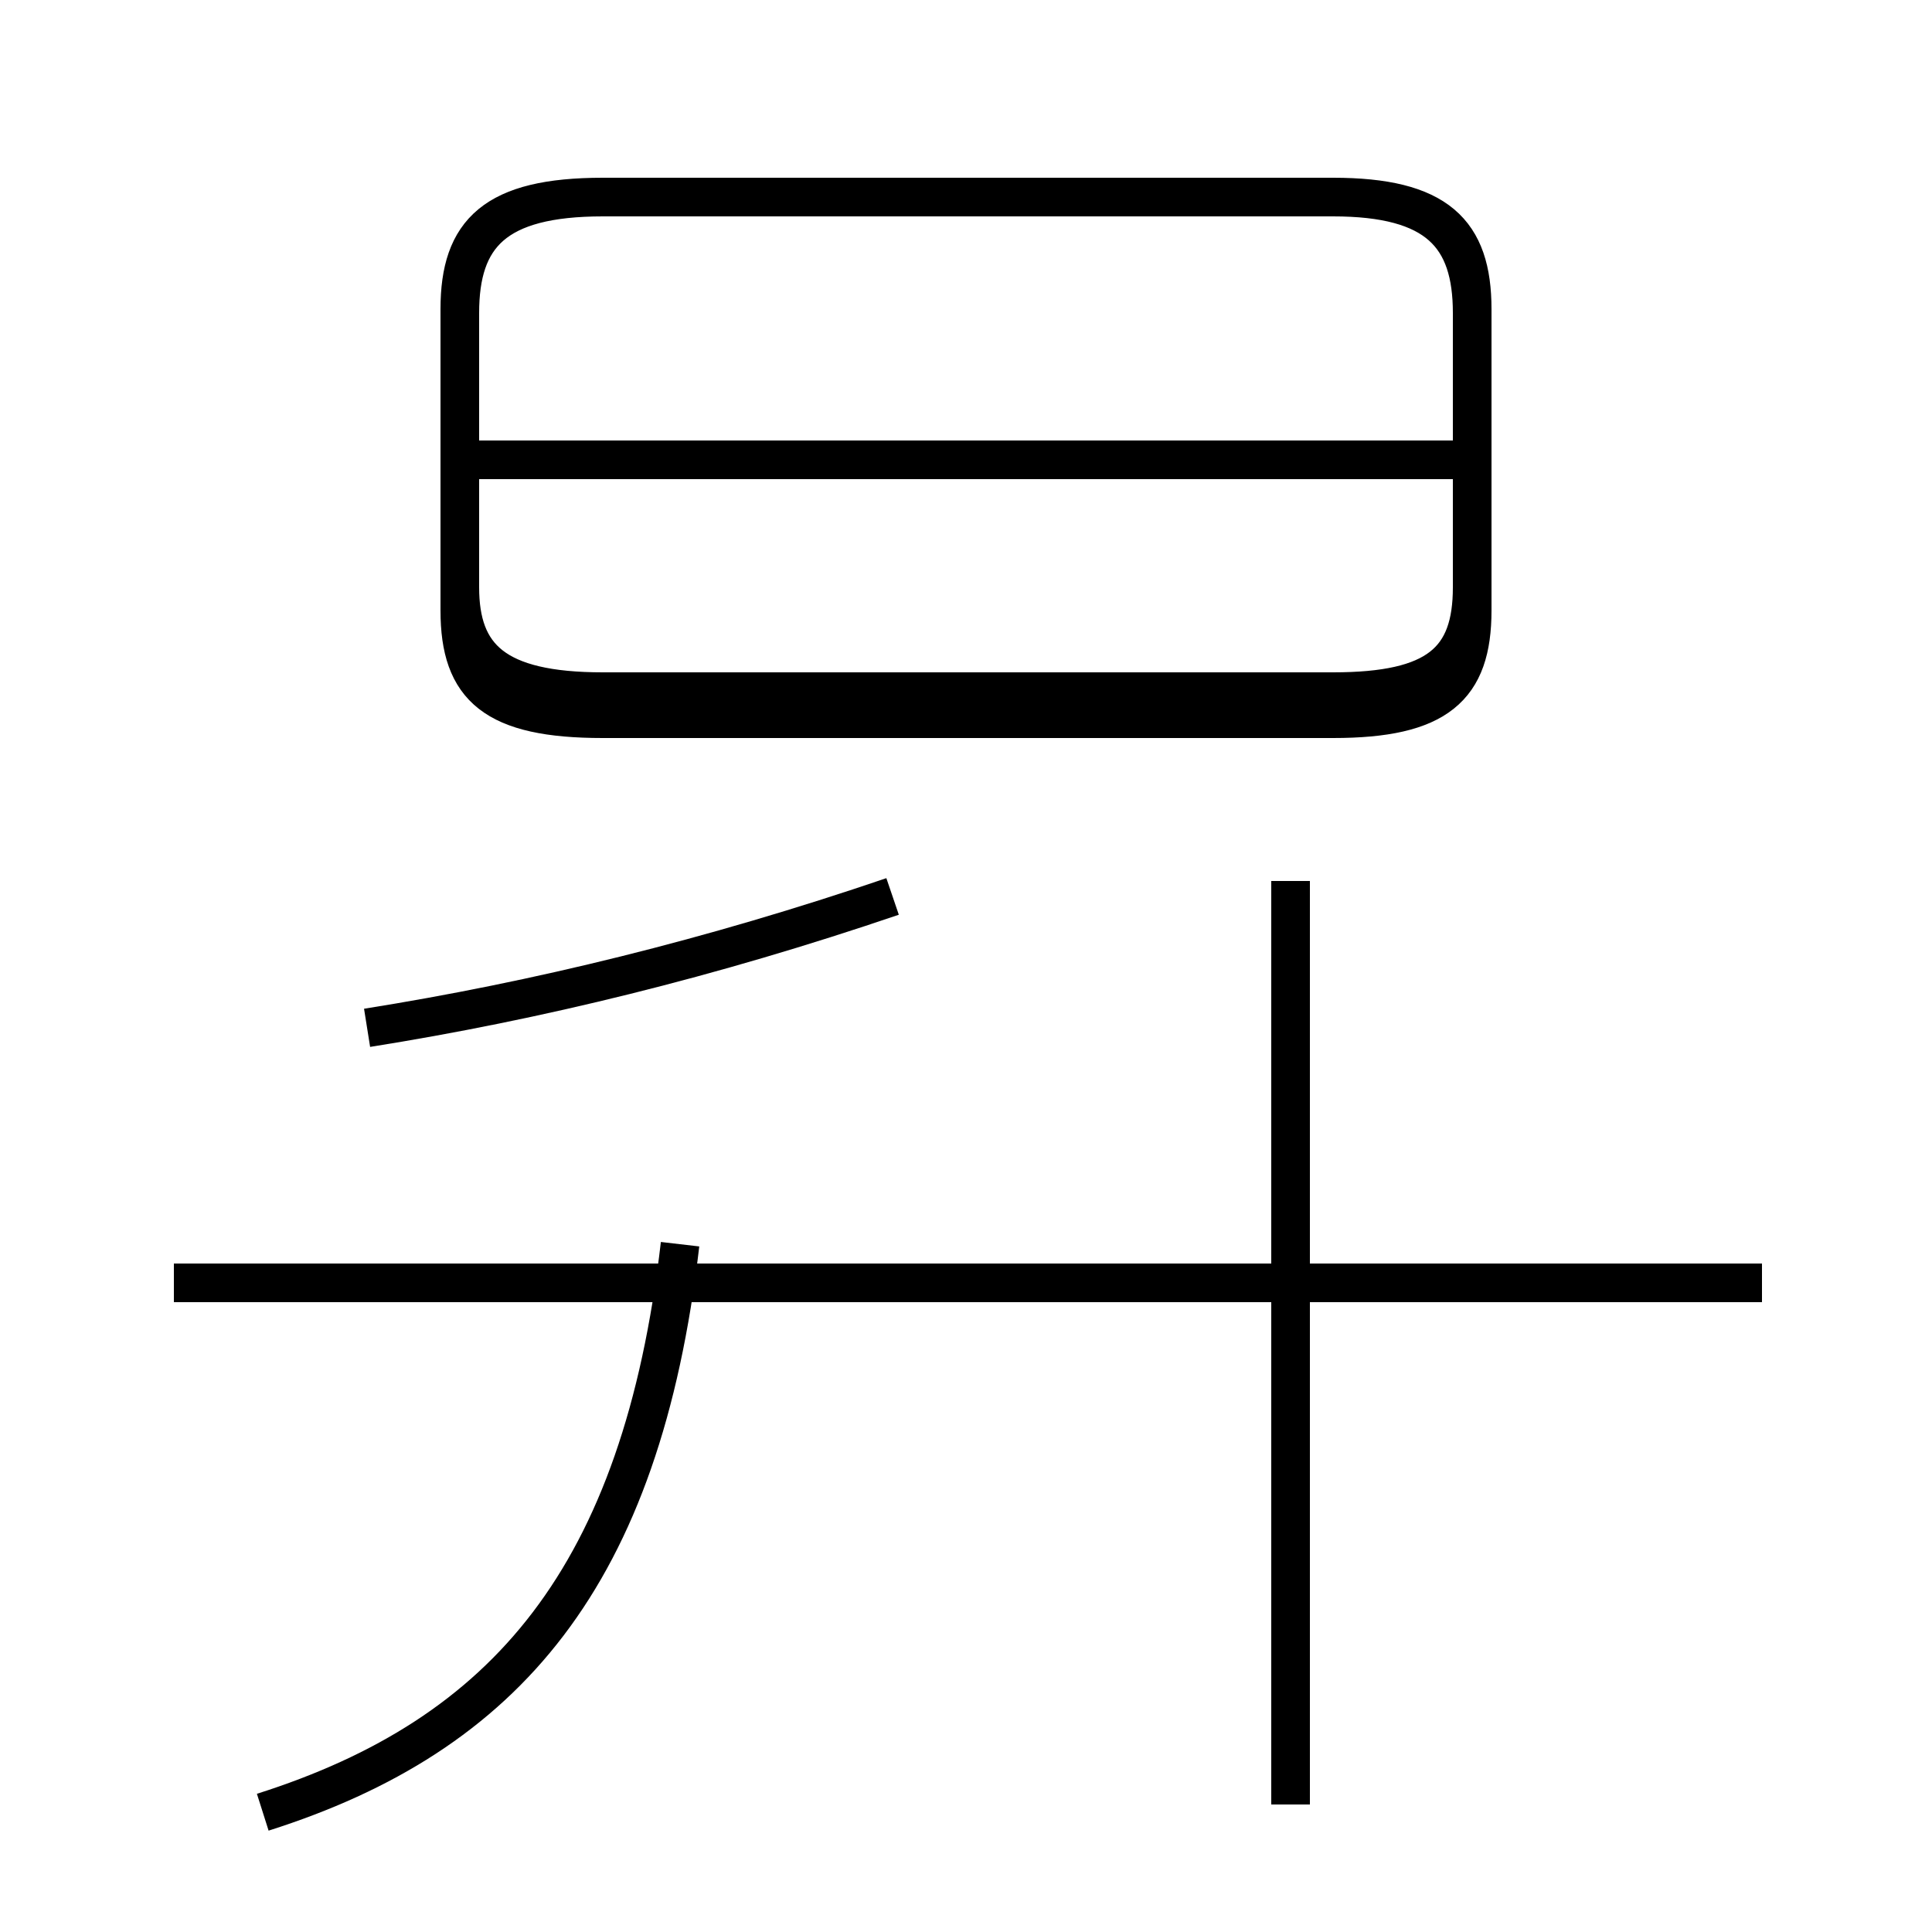<?xml version='1.0' encoding='utf8'?>
<svg viewBox="0.0 -44.0 50.0 50.0" version="1.1" xmlns="http://www.w3.org/2000/svg">
<rect x="0.0" y="-44.0" width="50.0" height="50.0" fill="#808080" stroke="none"/>
<rect x="-1000" y="-1000" width="2000" height="2000" stroke="white" fill="white"/>
<g style="fill:none; stroke:#000000;  stroke-width:1">
<path d="M 9.5 17.4 C 13.9 18.1 18.4 19.2 23.1 20.8 M 6.8 -2.9 C 13.1 -0.9 16.6 3.2 17.6 11.8 M 15.6 25.4 L 34.5 25.4 C 37.2 25.4 38.1 26.2 38.1 28.2 L 38.1 36.0 C 38.1 38.0 37.2 38.9 34.5 38.9 L 15.6 38.9 C 12.8 38.9 11.9 38.0 11.9 36.0 L 11.9 28.2 C 11.9 26.2 12.8 25.4 15.6 25.4 Z M 33.4 -2.7 L 33.4 21.2 M 45.6 10.8 L 4.5 10.8 M 38.0 32.1 L 12.4 32.1 M 38.1 28.8 L 38.1 35.9 C 38.1 37.9 37.2 38.9 34.5 38.9 L 15.6 38.9 C 12.8 38.9 11.9 37.9 11.9 35.9 L 11.9 28.8 C 11.9 27.0 12.8 26.1 15.6 26.1 L 34.5 26.1 C 37.2 26.1 38.1 26.9 38.1 28.8 Z" transform="scale(1, -1)" />
</g>
</svg>